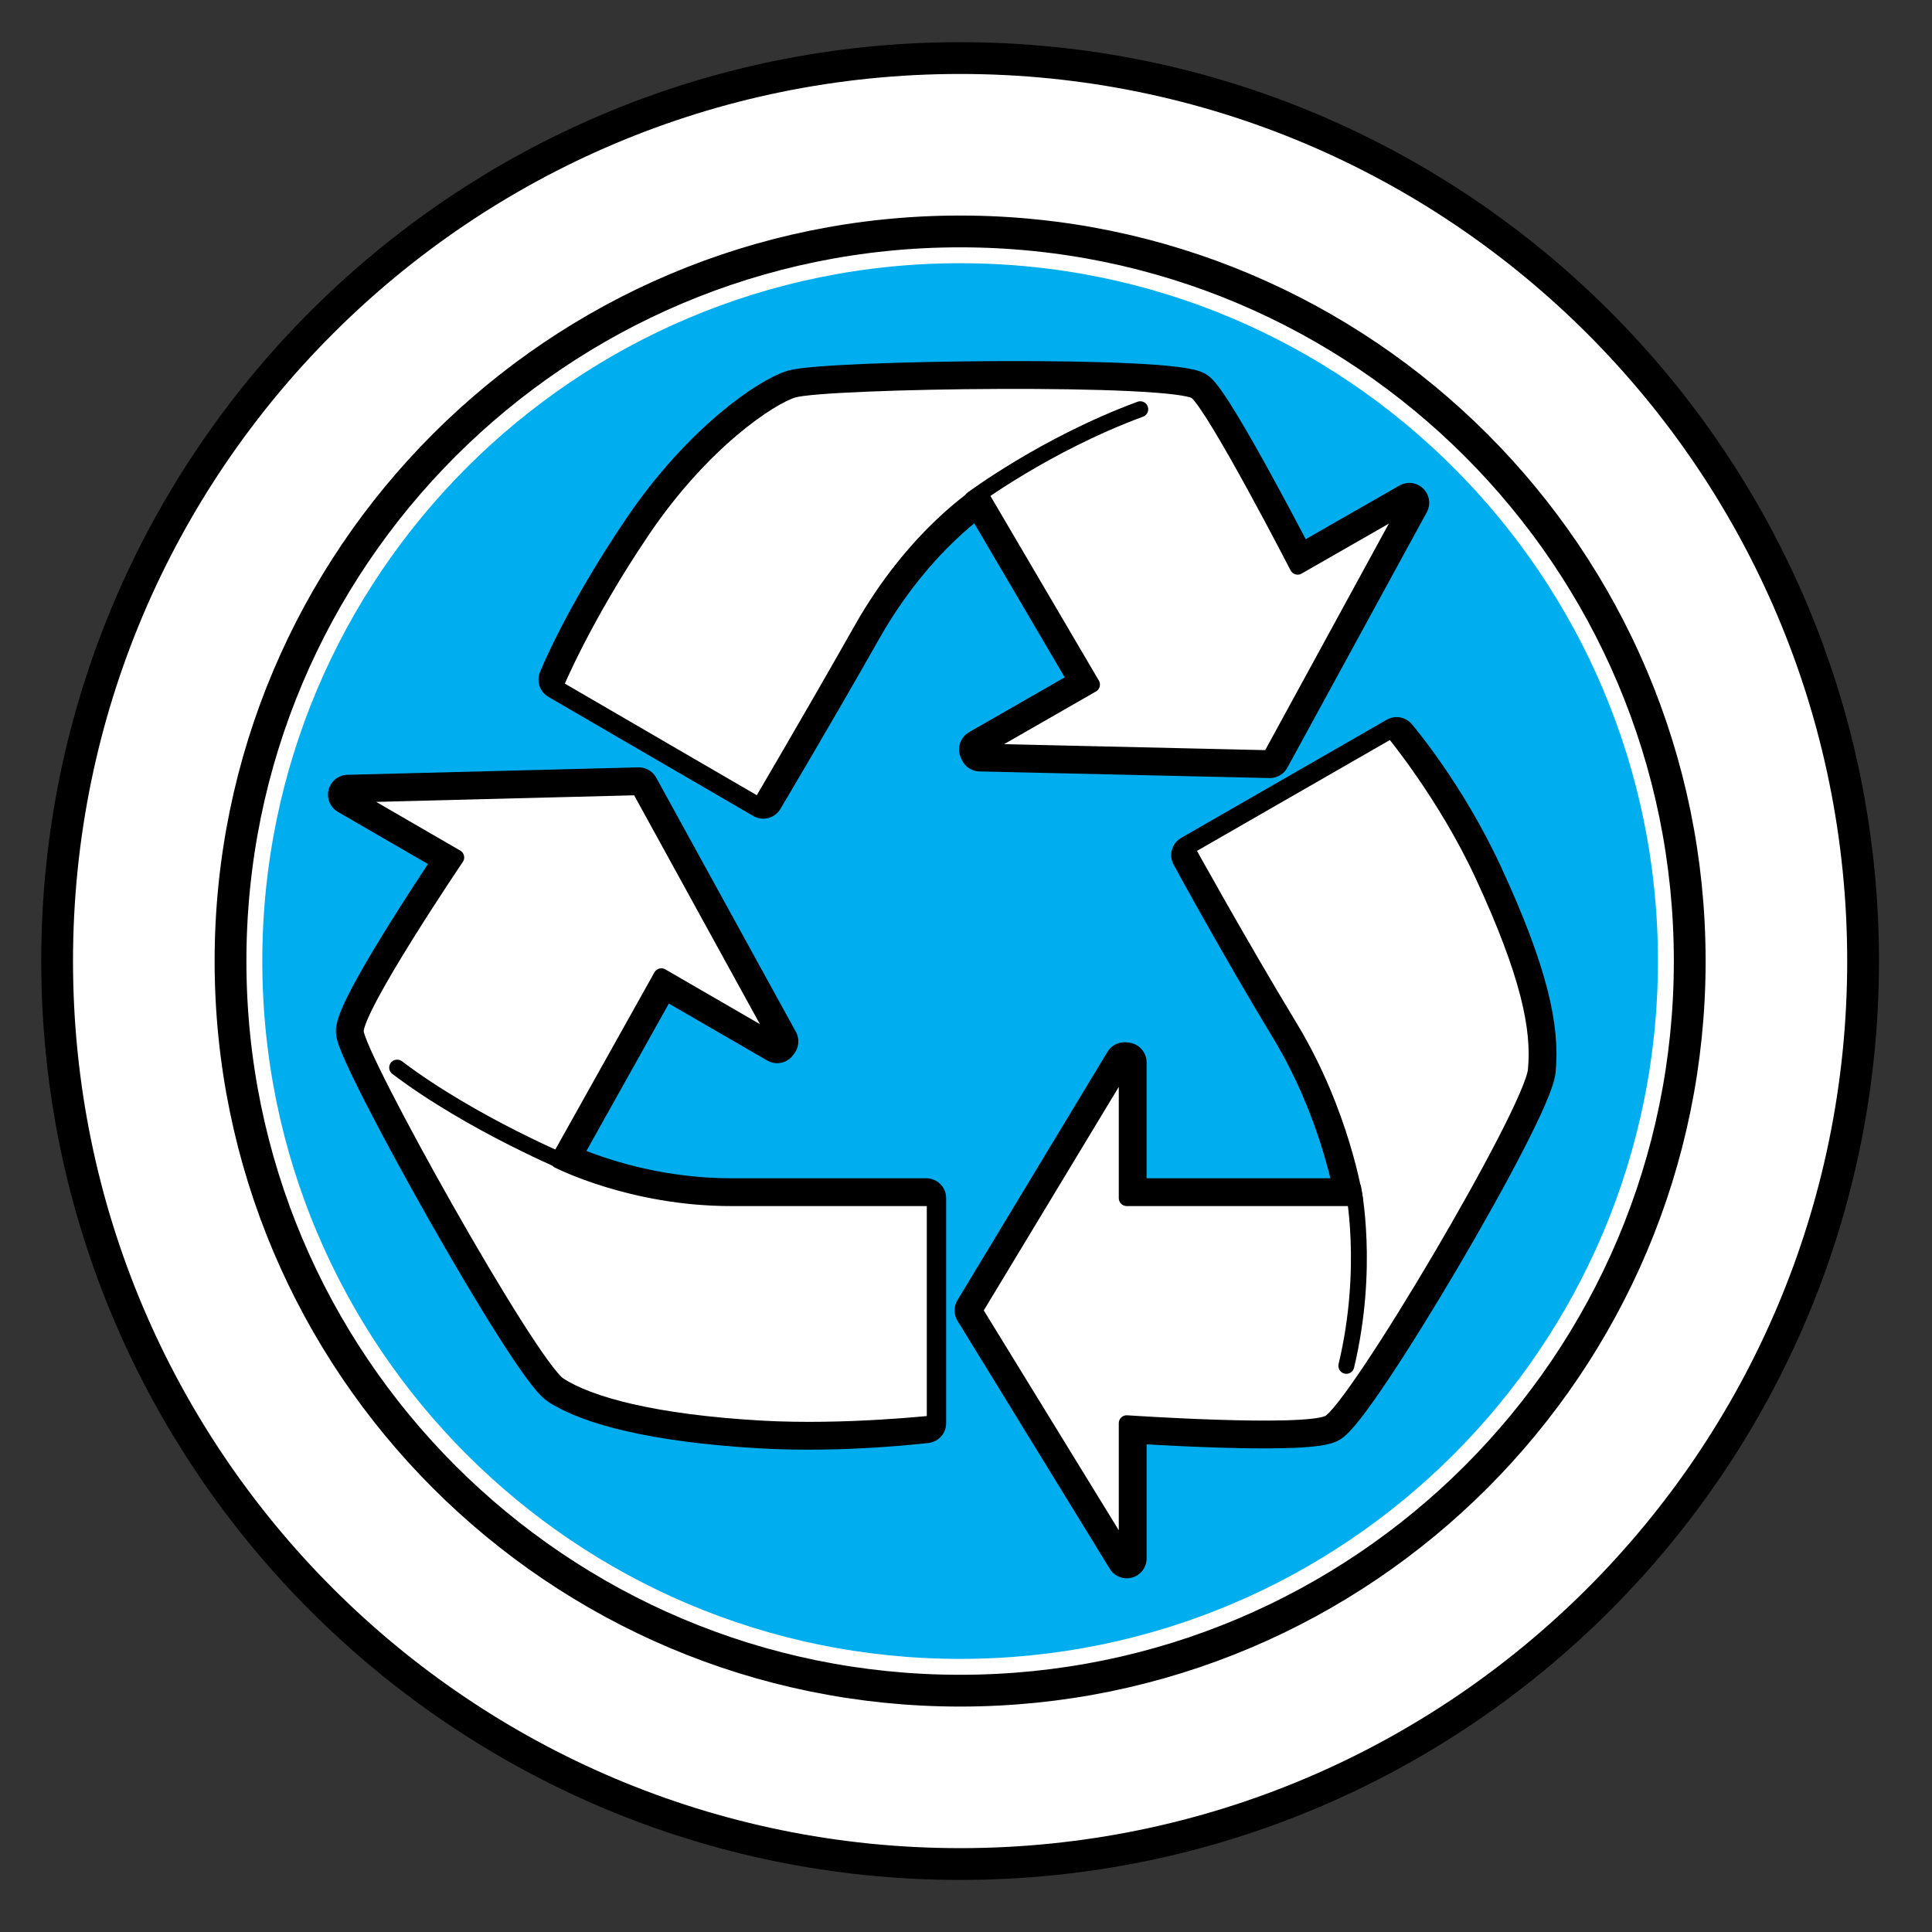 <svg xmlns="http://www.w3.org/2000/svg" xmlns:xlink="http://www.w3.org/1999/xlink" version="1.1" id="circle" x="0px" y="0px" viewBox="0 0 71.667 71.667" style="enable-background:new 0 0 71.667 71.667;" xml:space="preserve">
<rect x="0" y="0" width="71.667" height="71.667" fill="#333333" stroke="none"/>
<path style="fill:#00AEEF;stroke:#000000;stroke-width:1.179;" d="M35.615,8.585c-14.947,0-27.064,12.118-27.064,27.065  c0,14.948,12.118,27.065,27.064,27.065c14.948,0,27.065-12.117,27.065-27.065C62.68,20.703,50.563,8.585,35.615,8.585z"/>
<path style="fill:#FFFFFF;stroke:#000000;stroke-width:1.474;stroke-linecap:round;stroke-linejoin:round;" d="M56.972,39.697  c0.15-1.546-0.267-3.57-1.965-7.241c-1.397-3.018-3.2-5.118-3.2-5.118l-7.625,4.383c0,0,1.749,3.224,3.67,6.398  c1.921,3.174,2.404,6.325,2.404,6.325h-8.461v-5.036L41.711,39.4l-5.563,9.21l5.648,9.2v-5.016c0,0,6.518,0.444,7.489,0  C50.257,52.35,56.823,41.244,56.972,39.697z"/>
<path style="fill:#FFFFFF;stroke:#000000;stroke-width:1.474;stroke-linecap:round;stroke-linejoin:round;" d="M48.136,21.022  c0,0-3.028-5.877-3.746-6.488c-0.719-0.611-13.739-0.435-14.959-0.076c-0.87,0.257-3.376,1.921-5.592,5.193  c-2.216,3.272-3.127,5.561-3.127,5.561l7.602,4.42c0,0,1.927-3.237,3.646-6.278c1.992-3.524,4.401-5.021,4.401-5.021l4.147,7.062  l-4.196,2.406l0.037,0.078l10.757,0.246l5.172-9.475L48.136,21.022z"/>
<path style="fill:#FFFFFF;stroke:#000000;stroke-width:1.474;stroke-linecap:round;stroke-linejoin:round;" d="M27.116,44.444  c-3.685,0-6.404-1.399-6.404-1.399l3.821-6.831l4.294,2.487l0.05-0.07l-5.182-9.429l-10.792,0.276l4.021,2.329  c0,0-3.752,5.545-3.728,6.458c0.024,0.913,6.434,12.388,7.538,13.114c1.105,0.726,3.519,1.387,7.512,1.613  c3.087,0.175,6.114-0.198,6.114-0.198v-8.35C34.36,44.444,30.8,44.444,27.116,44.444z"/>
<path style="fill:none;stroke:#FFFFFF;stroke-width:0.295;stroke-linecap:round;stroke-linejoin:round;" d="M60.263,54.071"/>
<path style="fill:none;stroke:#FFFFFF;stroke-width:0.295;stroke-linecap:round;stroke-linejoin:round;" d="M45.789,39.598"/>
<path style="fill:#FFFFFF;stroke:#000000;stroke-width:0.59;stroke-linecap:round;stroke-linejoin:round;" d="M56.972,39.697  c0.15-1.546-0.267-3.57-1.965-7.241c-1.397-3.018-3.379-5.386-3.379-5.386l-7.625,4.382c0,0,1.928,3.493,3.85,6.667  c1.921,3.174,2.404,6.325,2.404,6.325h-8.461v-5.036L41.711,39.4l-5.563,9.21l5.648,9.2v-5.016c0,0,6.518,0.444,7.489,0  C50.257,52.35,56.823,41.244,56.972,39.697z"/>
<path style="fill:#FFFFFF;stroke:#000000;stroke-width:0.59;stroke-linecap:round;stroke-linejoin:round;" d="M48.136,21.022  c0,0-3.028-5.877-3.746-6.488c-0.719-0.611-13.739-0.435-14.959-0.076c-0.87,0.257-3.376,1.921-5.592,5.193  c-2.216,3.272-3.262,5.83-3.262,5.83l7.602,4.42c0,0,2.061-3.506,3.78-6.547c1.992-3.524,4.401-5.021,4.401-5.021l4.147,7.062  l-4.196,2.406l0.037,0.078l10.757,0.246l5.172-9.475L48.136,21.022z"/>
<path style="fill:#FFFFFF;stroke:#000000;stroke-width:0.59;stroke-linecap:round;stroke-linejoin:round;" d="M27.116,44.444  c-3.685,0-6.404-1.399-6.404-1.399l3.821-6.831l4.294,2.487l0.05-0.07l-5.182-9.429l-10.792,0.276l4.021,2.329  c0,0-3.752,5.545-3.728,6.458c0.024,0.913,6.434,12.388,7.538,13.114c1.105,0.726,3.519,1.387,7.512,1.613  c3.087,0.175,6.428-0.198,6.428-0.198v-8.35C34.674,44.444,30.8,44.444,27.116,44.444z"/>
<path style="fill:none;stroke:#000000;stroke-width:0.59;stroke-linecap:round;stroke-linejoin:round;" d="M21.195,43.226  c0,0-3.677-1.516-6.463-3.624"/>
<path style="fill:none;stroke:#000000;stroke-width:0.59;stroke-linecap:round;stroke-linejoin:round;" d="M50.197,44.072  c0,0,0.615,2.95-0.255,6.594"/>
<path style="fill:none;stroke:#000000;stroke-width:0.59;stroke-linecap:round;stroke-linejoin:round;" d="M36.059,18.515  c0,0,2.717-2.035,6.239-3.335"/>
<path style="fill:none;stroke:#FFFFFF;stroke-width:2.358;" d="M35.615,8.585c-14.947,0-27.064,12.118-27.064,27.065  c0,14.948,12.118,27.065,27.064,27.065c14.948,0,27.065-12.117,27.065-27.065C62.68,20.703,50.563,8.585,35.615,8.585z"/>
<path style="fill:#FFFFFF;stroke:#000000;stroke-width:1.179;" d="M69.111,35.65c0,18.5-14.997,33.496-33.496,33.496  c-18.499,0-33.496-14.997-33.496-33.496c0-18.499,14.997-33.496,33.496-33.496C54.115,2.154,69.111,17.151,69.111,35.65z   M35.615,8.585c-14.947,0-27.064,12.118-27.064,27.065c0,14.948,12.118,27.065,27.064,27.065c14.948,0,27.065-12.117,27.065-27.065  C62.68,20.703,50.563,8.585,35.615,8.585z"/>
</svg>